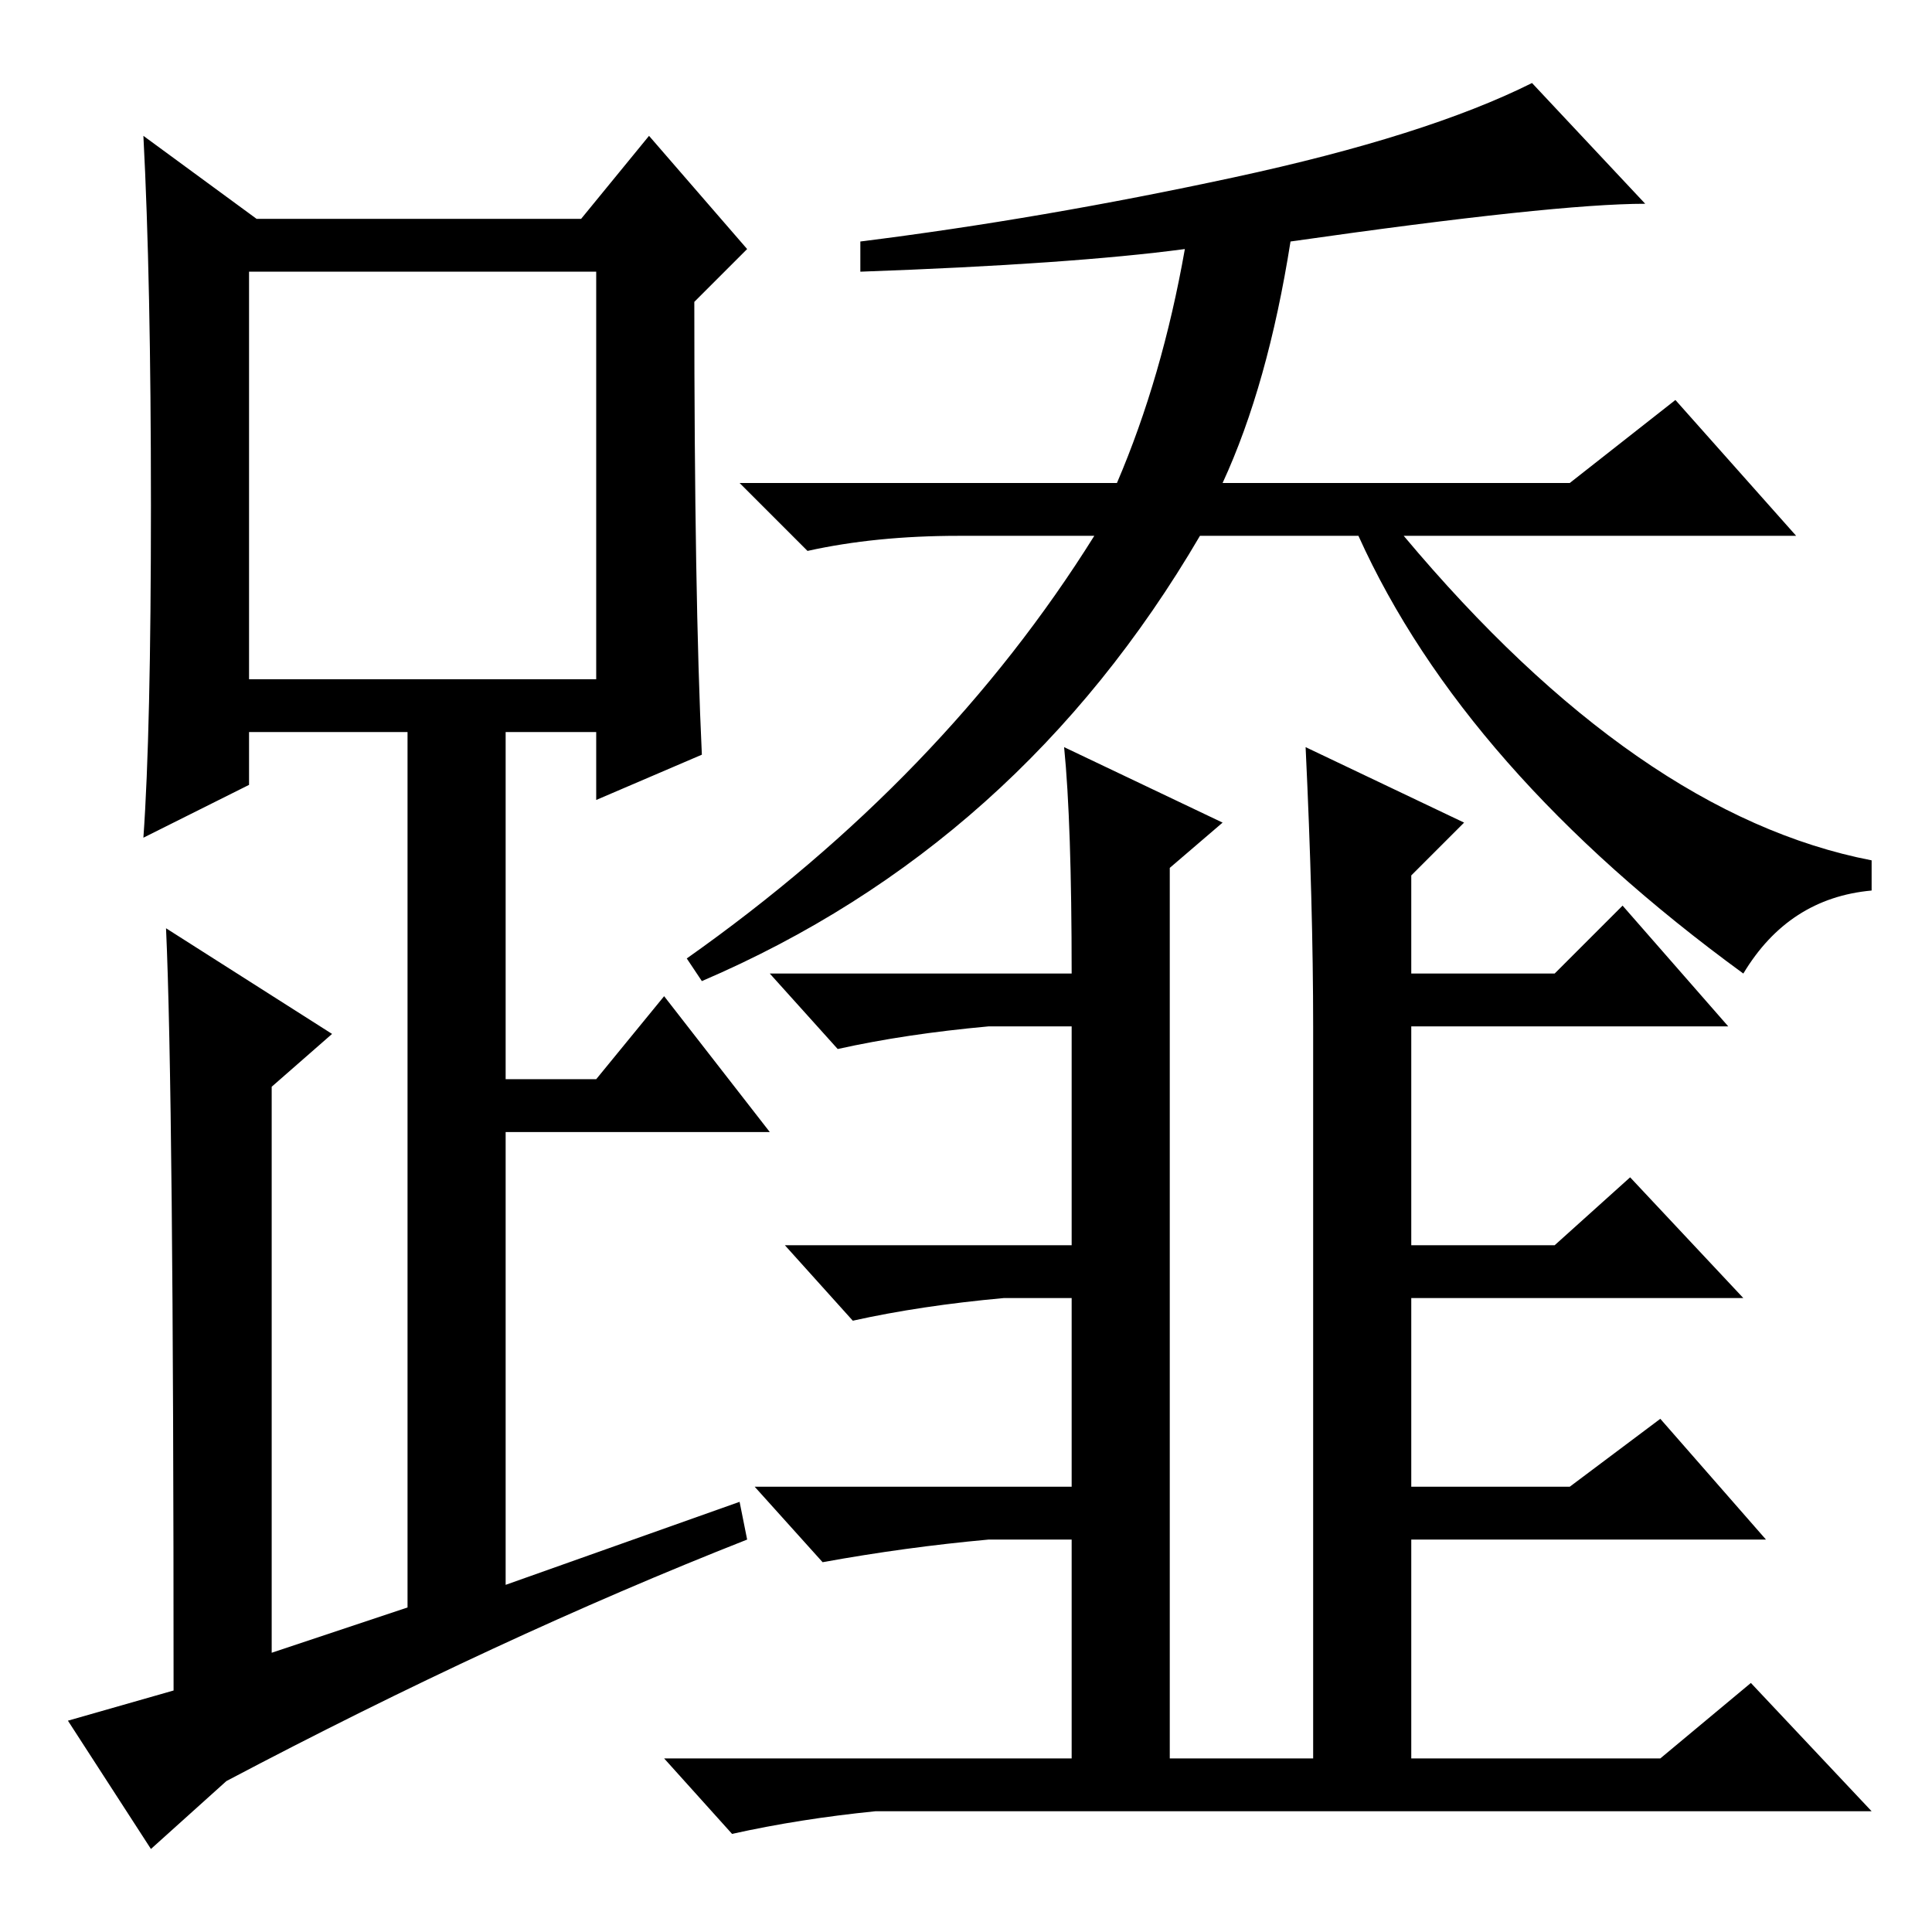 <?xml version="1.0" standalone="no"?>
<!DOCTYPE svg PUBLIC "-//W3C//DTD SVG 1.1//EN" "http://www.w3.org/Graphics/SVG/1.1/DTD/svg11.dtd" >
<svg xmlns="http://www.w3.org/2000/svg" xmlns:xlink="http://www.w3.org/1999/xlink" version="1.1" viewBox="0 -36 256 256">
  <g transform="matrix(1 0 0 -1 0 220)">
   <path fill="currentColor"
d="M114 220v4q24 3 49.5 8.5t39.5 12.5l15 -16q-12 0 -47 -5q-3 -19 -9 -32h46l14 11l16 -18h-52q31 -37 62 -43v-4q-11 -1 -17 -11q-37 27 -51 58h-21q-24 -41 -66 -59l-2 3q34 24 54 56h-18q-11 0 -20 -2l-9 9h50q6 14 9 31q-15 -2 -43 -3zM174 120q0 16 -1 37l21 -10
l-7 -7v-13h19l9 9l14 -16h-42v-29h19l10 9l15 -16h-44v-25h21l12 9l14 -16h-47v-29h33l12 10l16 -17h-132q-10 -1 -19 -3l-9 10h54v29h-11q-11 -1 -22 -3l-9 10h42v25h-9q-11 -1 -20 -3l-9 10h38v29h-11q-11 -1 -20 -3l-9 10h40q0 20 -1 30l21 -10l-7 -6v-118h19v97zM93 156
l-14 -6v9h-12v-46h12l9 11l14 -18h-35v-60l31 11l1 -5q-33 -13 -69 -32l-10 -9l-11 17l14 4q0 79 -1 101l22 -14l-8 -7v-75l18 6v116h-21v-7l-14 -7q1 14 1 44t-1 49l15 -11h43l9 11l13 -15l-7 -7q0 -39 1 -60zM33 166h46v54h-46v-54z" />
  </g>

</svg>
